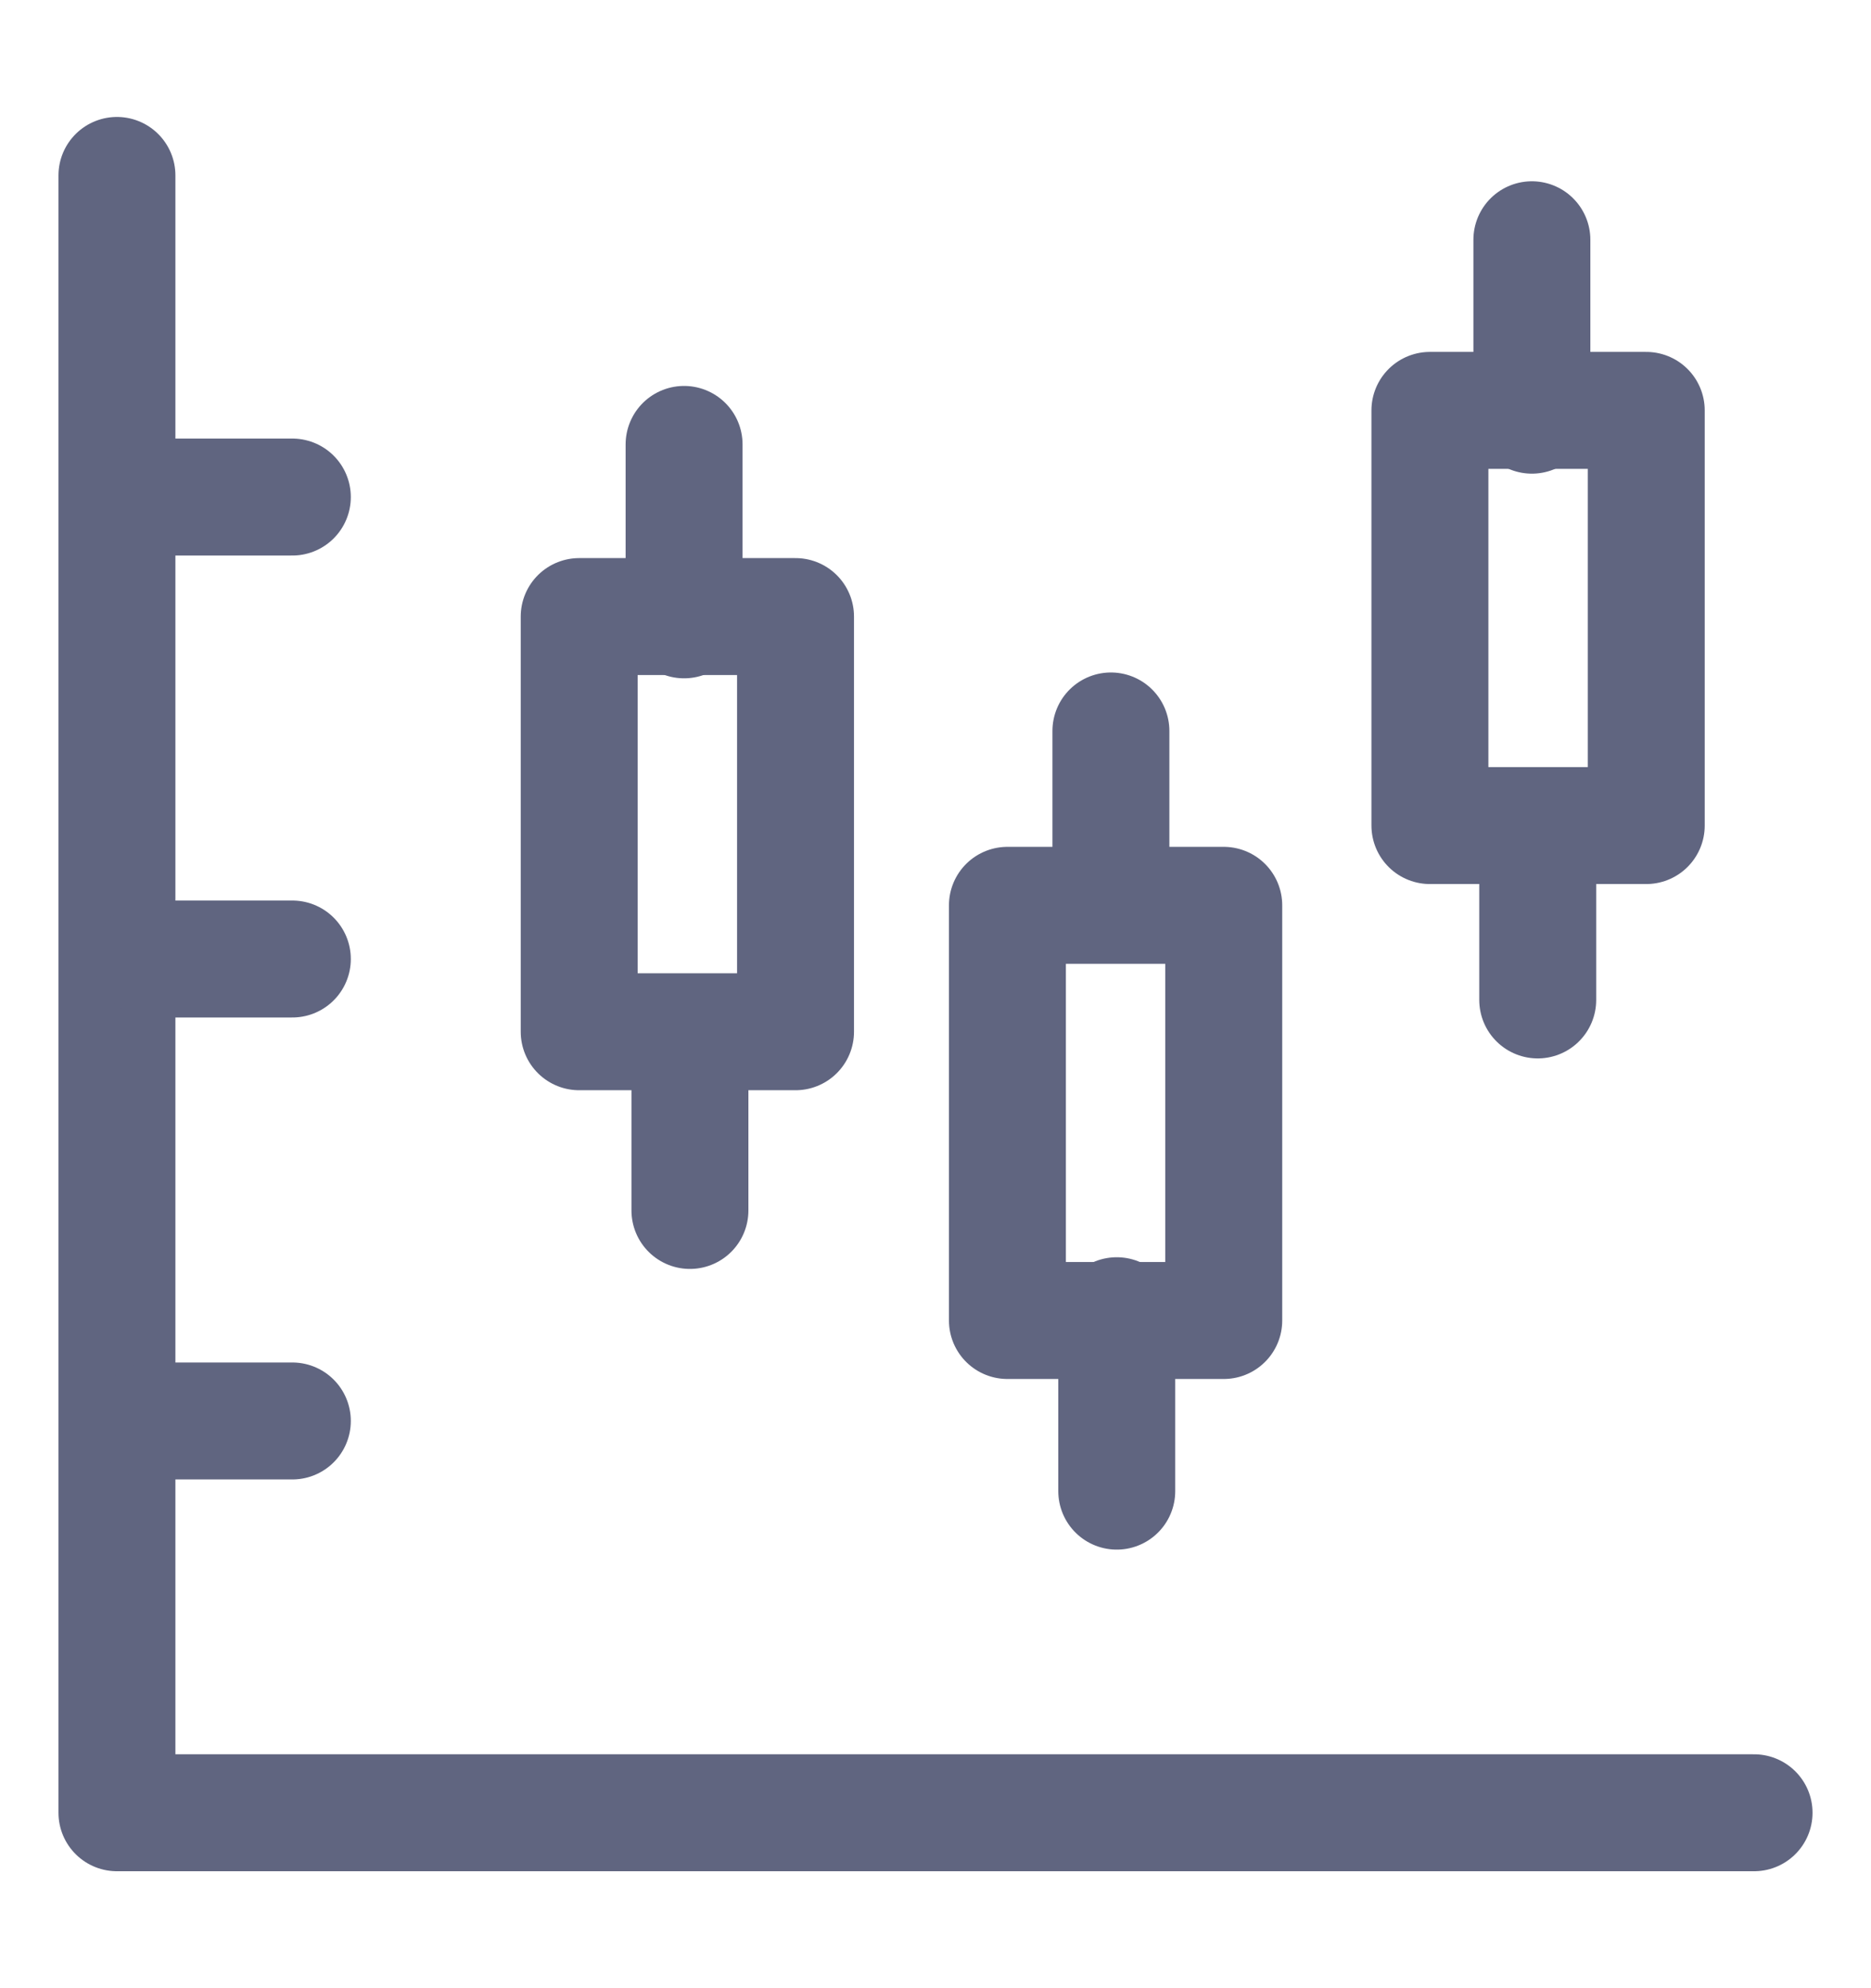 <svg width="16" height="17" viewBox="0 0 16 17" fill="none" xmlns="http://www.w3.org/2000/svg">
<path d="M15 15.5H1V1.5" stroke="#606580" stroke-miterlimit="10" stroke-linecap="round" stroke-linejoin="round"/>
<path d="M1.3 8.2H2.5" stroke="#606580" stroke-miterlimit="10" stroke-linecap="round" stroke-linejoin="round"/>
<path d="M1.3 4.25H2.5" stroke="#606580" stroke-miterlimit="10" stroke-linecap="round" stroke-linejoin="round"/>
<path d="M1.3 12.15H2.5" stroke="#606580" stroke-miterlimit="10" stroke-linecap="round" stroke-linejoin="round"/>
<path d="M12.228 7.059H14.078V3.509L12.228 3.509V7.059Z" stroke="#606580" stroke-miterlimit="10" stroke-linecap="round" stroke-linejoin="round"/>
<path d="M13.15 7.1V8.55" stroke="#606580" stroke-miterlimit="10" stroke-linecap="round" stroke-linejoin="round"/>
<path d="M13.1 2.05V3.55" stroke="#606580" stroke-miterlimit="10" stroke-linecap="round" stroke-linejoin="round"/>
<path d="M8.615 11.291H10.465V7.741H8.615V11.291Z" stroke="#606580" stroke-miterlimit="10" stroke-linecap="round" stroke-linejoin="round"/>
<path d="M9.55 11.25V12.75" stroke="#606580" stroke-miterlimit="10" stroke-linecap="round" stroke-linejoin="round"/>
<path d="M9.5 6.25V7.7" stroke="#606580" stroke-miterlimit="10" stroke-linecap="round" stroke-linejoin="round"/>
<path d="M4.953 8.822H6.803V5.272H4.953V8.822Z" stroke="#606580" stroke-miterlimit="10" stroke-linecap="round" stroke-linejoin="round"/>
<path d="M5.9 8.85V10.35" stroke="#606580" stroke-miterlimit="10" stroke-linecap="round" stroke-linejoin="round"/>
<path d="M5.85 3.8V5.3" stroke="#606580" stroke-miterlimit="10" stroke-linecap="round" stroke-linejoin="round"/>
</svg>

